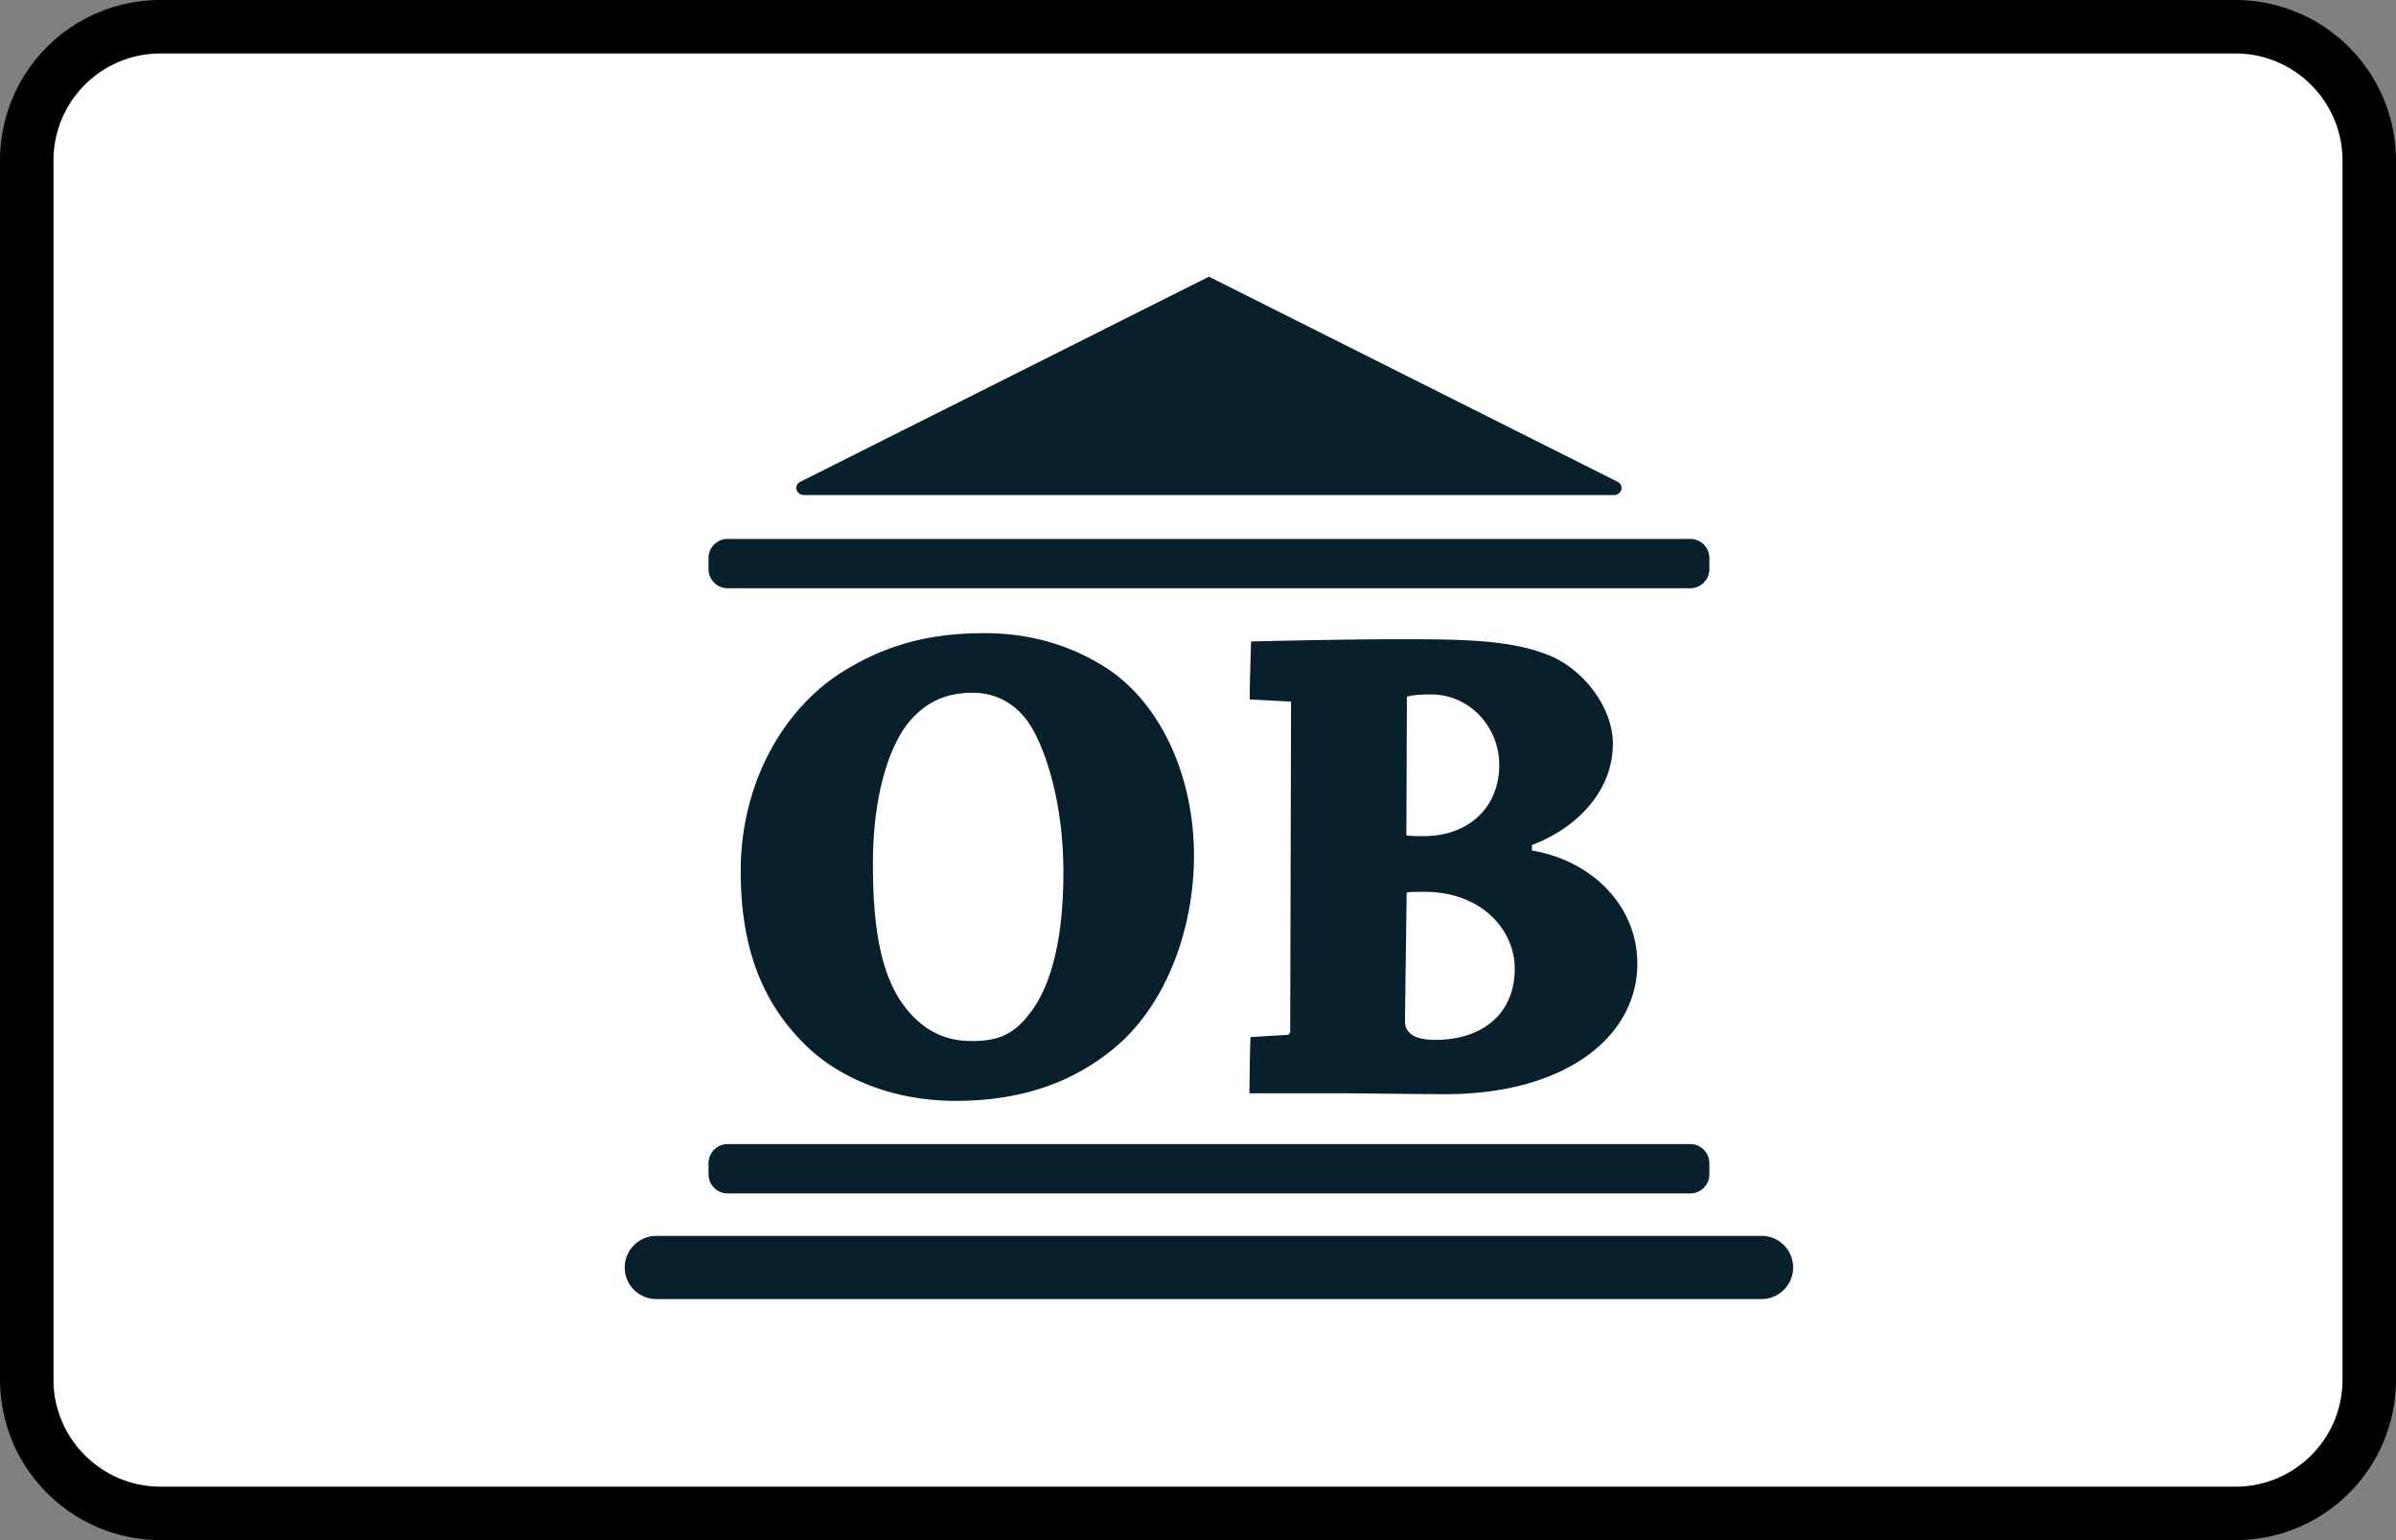 <?xml version="1.0" encoding="UTF-8"?><svg width="56" height="36" viewBox="0 0 56 36" xmlns="http://www.w3.org/2000/svg"><rect x="0" y="0" width="56" height="36" fill="#808080" stroke="none"/><g fill="none" fill-rule="evenodd"><path d="M0 3.75A3.749 3.749 0 013.75 0h48.5A3.756 3.756 0 0156 3.75v28.5A3.749 3.749 0 0152.25 36H3.75A3.756 3.756 0 010 32.25V3.75z" fill="#000" fill-rule="nonzero"/><path d="M1.25 3.75v28.5c0 1.375 1.123 2.5 2.5 2.5h48.5c1.382 0 2.5-1.118 2.5-2.5V3.75c0-1.375-1.123-2.5-2.5-2.5H3.75a2.499 2.499 0 00-2.5 2.5z" fill="#FFF"/><g fill="#081F2C" fill-rule="nonzero"><path d="M18.782 24.384c-.998-.998-1.47-2.288-1.47-4.018 0-2.151 1.075-3.868 2.416-4.685 1.011-.622 2.022-.881 3.28-.881 1.03 0 1.976.259 2.824.797 1.258.797 2.074 2.495 2.074 4.406 0 1.581-.557 3.266-1.665 4.322-1.03.947-2.32 1.407-3.901 1.407-1.452.006-2.76-.532-3.558-1.348zm5.288-.7c.57-.732.784-1.944.784-3.298 0-1.322-.279-2.495-.667-3.247-.324-.635-.85-.946-1.452-.946-.667 0-1.127.246-1.503.7-.473.59-.83 1.75-.83 3.298 0 1.646.227 2.709.797 3.409.46.557.979.732 1.484.732.525.006.966-.078 1.387-.648zM29.228 24.241l.862-.052c.032 0 .065-.032.065-.084l.02-7.705-.966-.051c0-.422.019-.914.032-1.355.816-.02 2.43-.052 3.363-.052 1.581 0 2.76 0 3.707.422.732.343 1.386 1.192 1.386 2.021 0 1.108-.849 1.977-1.892 2.366v.13c1.374.226 2.463 1.27 2.463 2.643 0 1.71-1.679 3.052-4.491 3.052-.525 0-1.957-.02-2.287-.02h-2.288c.007-.401.007-.894.026-1.315zm3.61-.376c0 .357.343.441.719.441 1.043 0 1.846-.57 1.846-1.665 0-.914-.784-1.795-2.106-1.795-.162 0-.388 0-.42.02l-.04 3zm.032-4.341c.052.02.291.02.408.02 1.03 0 1.763-.655 1.763-1.666 0-.862-.668-1.646-1.601-1.646-.279 0-.44.02-.557.052l-.013 3.24zM15.341 30.365h25.83a.738.738 0 000-1.477H15.34a.738.738 0 100 1.477zM37.808 11.262l-9.552-4.795-9.552 4.795c-.162.084-.097.31.091.31h18.922c.188 0 .253-.226.09-.31zM17.007 12.597h22.498c.247 0 .447.2.447.447v.259c0 .246-.2.447-.447.447H17.007a.448.448 0 01-.447-.447v-.26c0-.245.2-.446.447-.446zM17.007 26.742h22.498c.247 0 .447.201.447.448v.259c0 .246-.2.447-.447.447H17.007a.448.448 0 01-.447-.447v-.26c0-.246.2-.447.447-.447z"/></g></g></svg>
